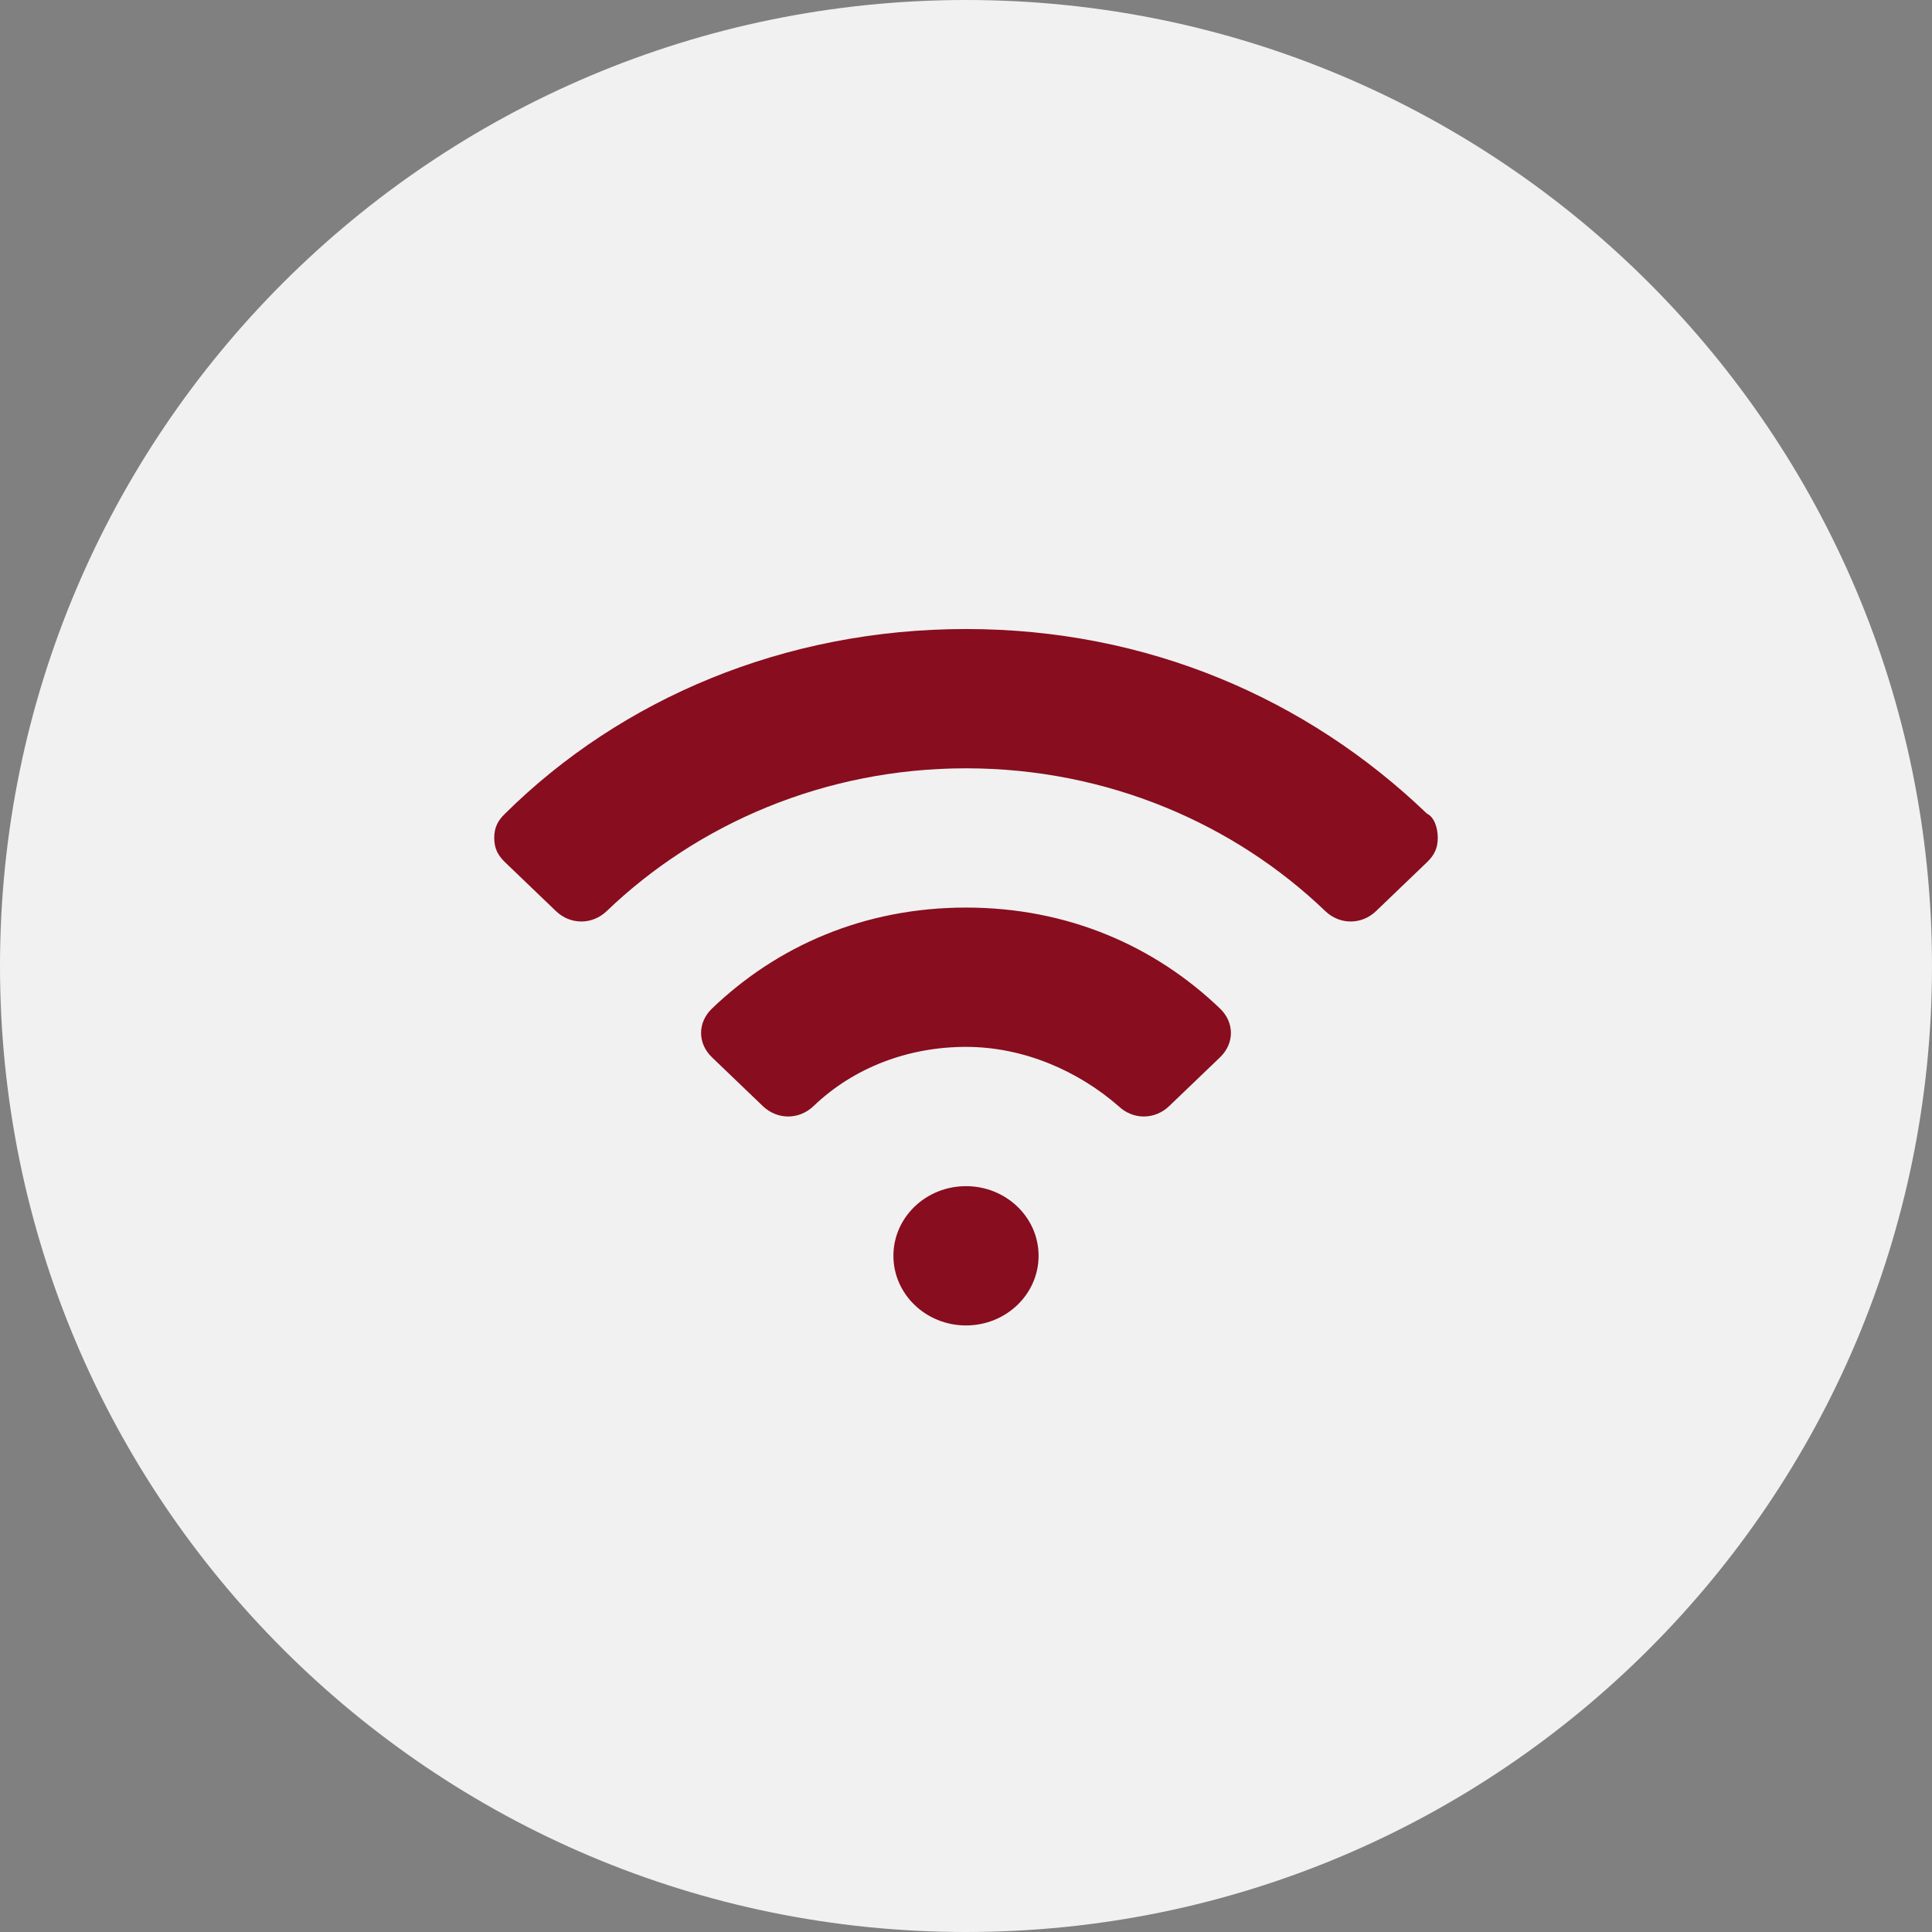 <?xml version="1.0" encoding="UTF-8"?>
<svg width="86px" height="86px" viewBox="0 0 86 86" version="1.1" xmlns="http://www.w3.org/2000/svg" xmlns:xlink="http://www.w3.org/1999/xlink">
    <rect x="0" y="0" width="86" height="86" fill="#808080" stroke="none"/>
    <!-- Generator: Sketch 53.2 (72643) - https://sketchapp.com -->
    <title>FacilitiesThree</title>
    <desc>Created with Sketch.</desc>
    <g id="HomePage" stroke="none" stroke-width="1" fill="none" fill-rule="evenodd">
        <g id="HomePage-Desktop-HD" transform="translate(-785, -2559)">
            <g id="Section-5-:-Facilities" transform="translate(0, 2241)">
                <g id="Group-6" transform="translate(742, 317)">
                    <g id="FacilitiesThree" transform="translate(41, 0)">
                        <path d="M45,1 C68.748,1 88,20.252 88,44 C88,67.748 68.748,87 45,87 C21.252,87 2,67.748 2,44 C2,20.252 21.252,1 45,1 Z" id="elipse" fill="#F1F1F1"></path>
                        <path d="M65.515,37.215 C65.838,37.369 66,37.834 66,38.3 C66,38.764 65.838,39.075 65.515,39.385 L63.254,41.555 C62.608,42.174 61.639,42.174 60.992,41.555 C56.954,37.68 51.3,35.2 45,35.2 C38.7,35.2 33.046,37.68 29.008,41.555 C28.362,42.174 27.392,42.174 26.746,41.555 L24.485,39.385 C24.162,39.075 24,38.764 24,38.3 C24,37.834 24.162,37.525 24.485,37.215 C29.654,32.099 36.923,29 45,29 C53.077,29 60.185,32.099 65.515,37.215 Z M45,41.399 C49.523,41.399 53.4,43.105 56.308,45.895 C56.954,46.515 56.954,47.444 56.308,48.065 L54.046,50.234 C53.4,50.854 52.431,50.854 51.785,50.234 C50.008,48.685 47.585,47.6 45,47.6 C42.415,47.6 39.992,48.53 38.215,50.234 C37.569,50.854 36.6,50.854 35.954,50.234 L33.692,48.064 C33.046,47.444 33.046,46.515 33.692,45.895 C36.6,43.105 40.477,41.399 45,41.399 Z M45,53.8 C46.784,53.8 48.231,55.187 48.231,56.899 C48.231,58.611 46.784,60 45,60 C43.216,60 41.769,58.611 41.769,56.899 C41.769,55.187 43.216,53.8 45,53.8 Z" id="Combined-shape-5678" fill="#880D1E"></path>
                    </g>
                </g>
            </g>
        </g>
    </g>
</svg>
